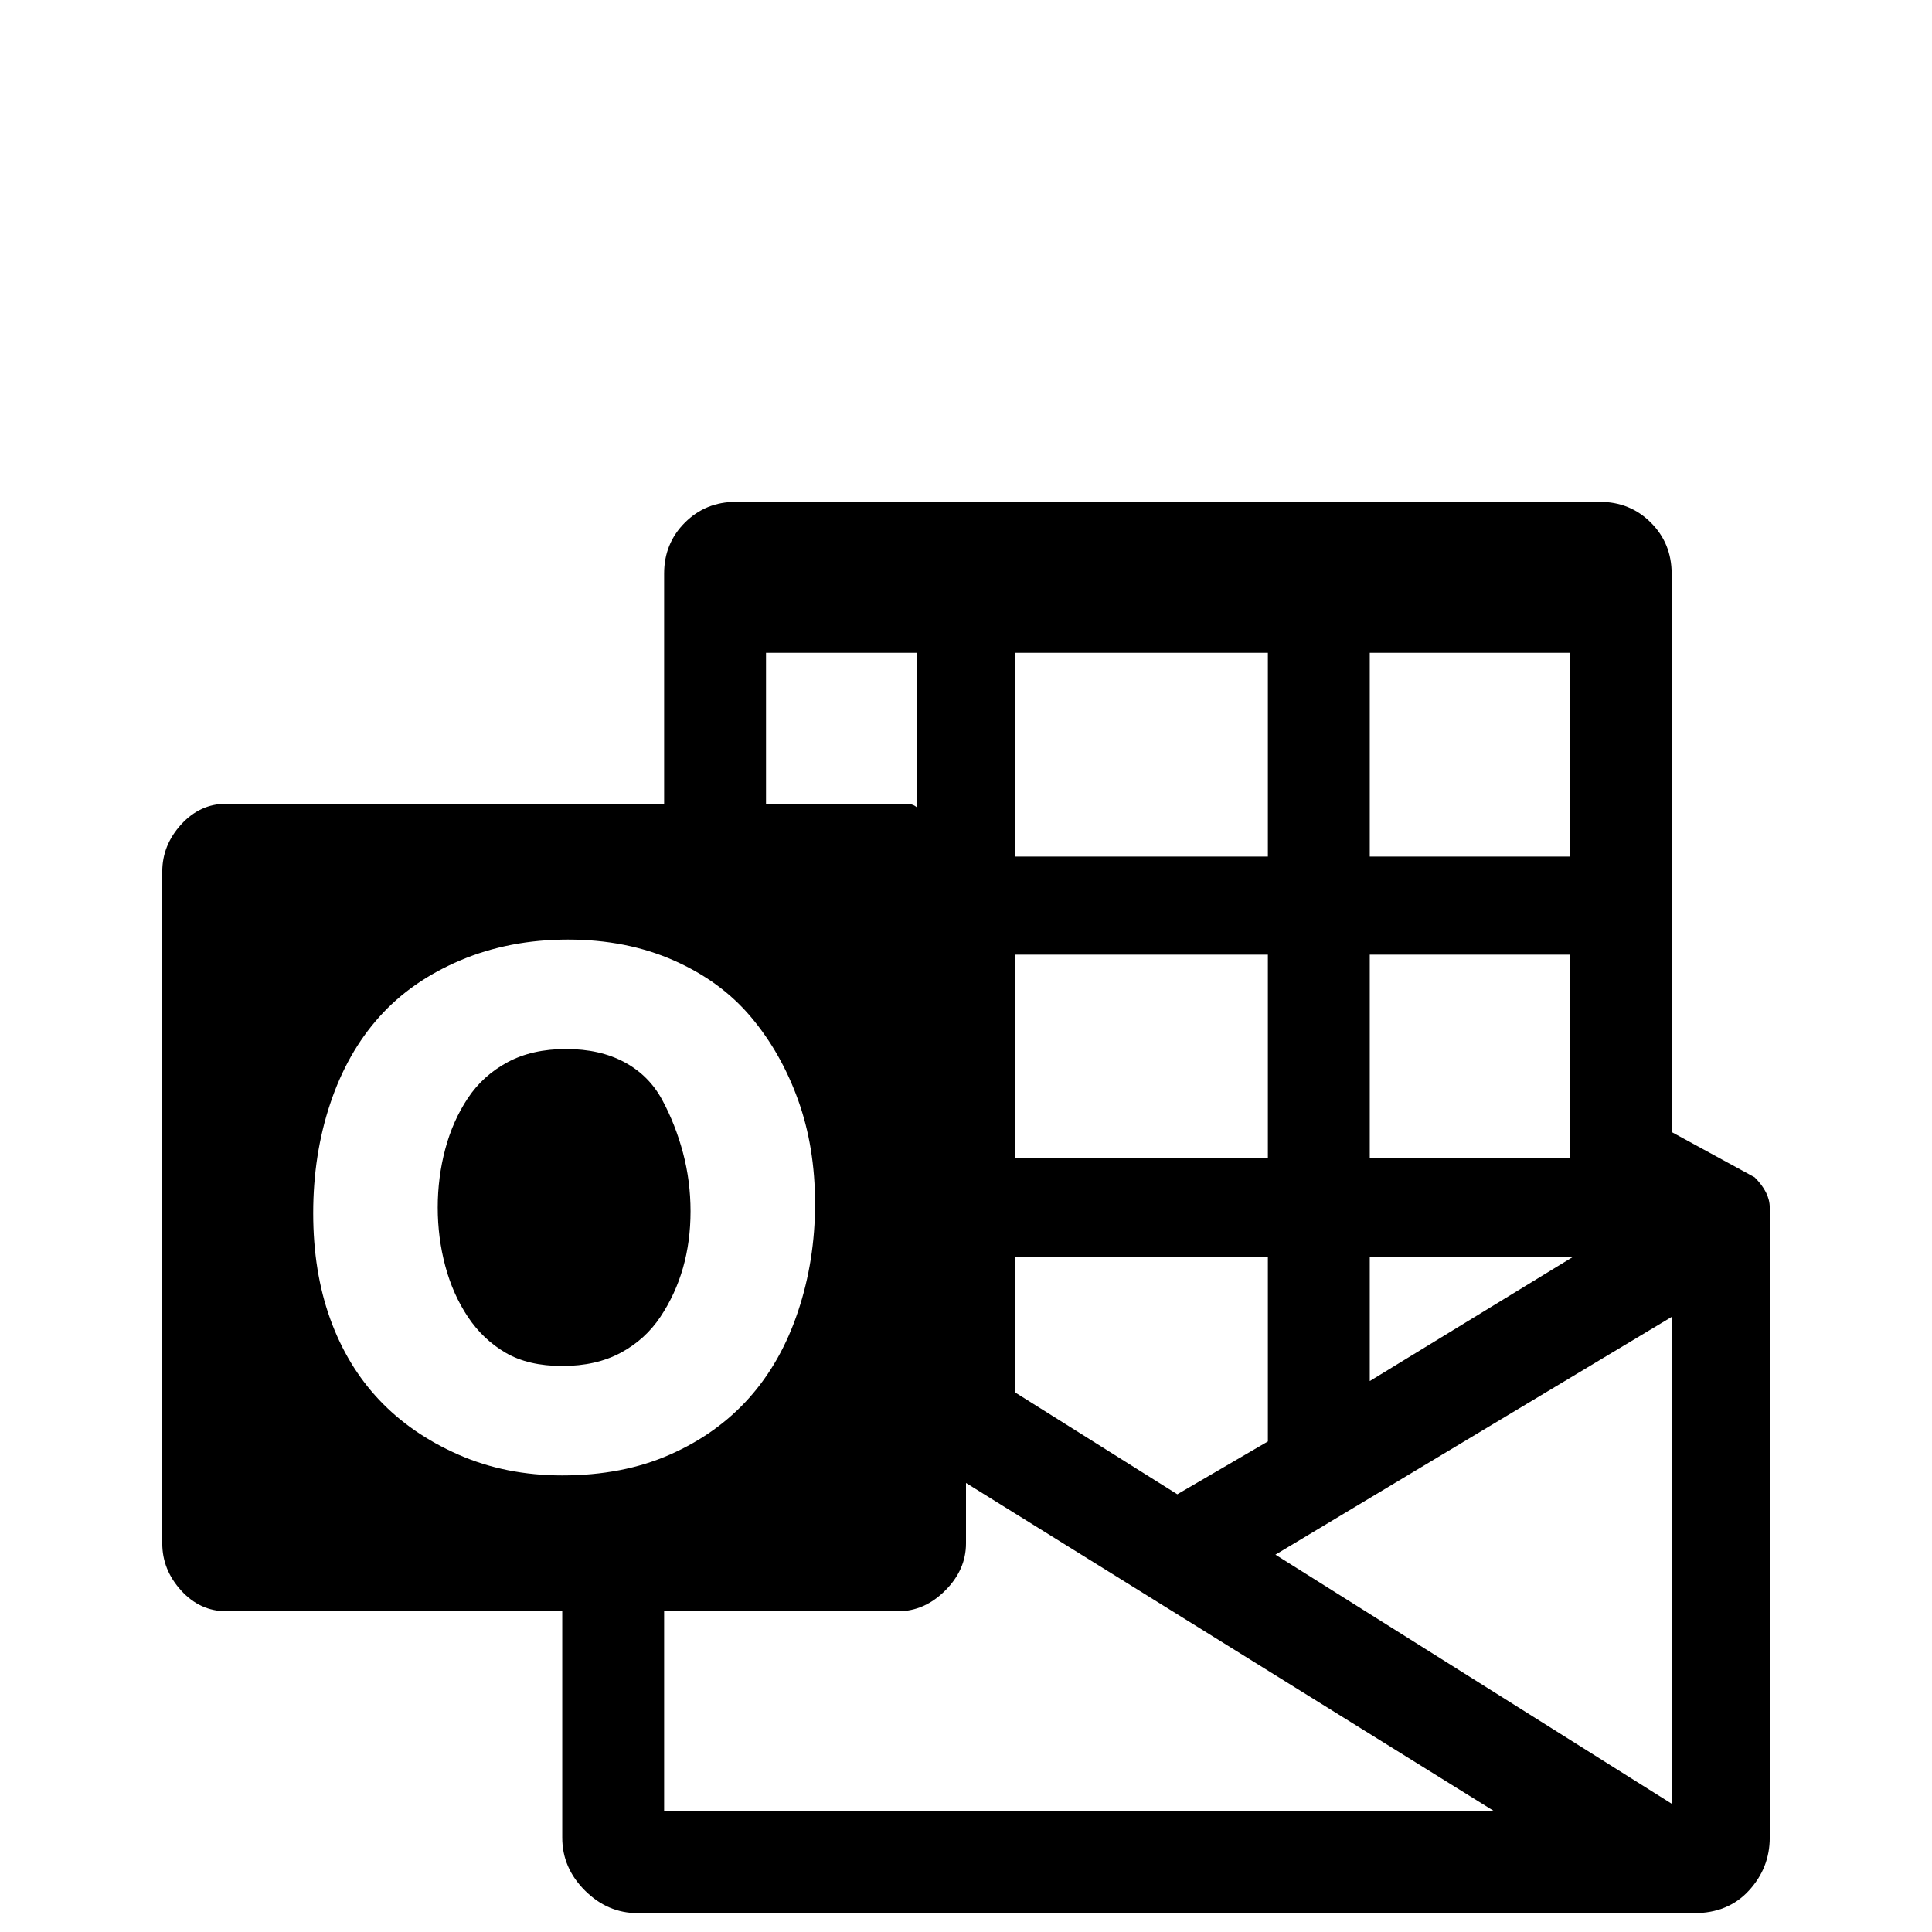 <svg xmlns="http://www.w3.org/2000/svg" viewBox="0 -512 512 512">
	<path fill="#000000" d="M183 -191Q183 -183 181 -176Q179 -169 175 -163Q171 -157 164.5 -153.5Q158 -150 149 -150Q140 -150 134 -153.5Q128 -157 124 -163Q120 -169 118 -176.5Q116 -184 116 -192Q116 -200 118 -207.5Q120 -215 124 -221Q128 -227 134.5 -230.5Q141 -234 150 -234Q159 -234 165.5 -230.5Q172 -227 175.5 -220.5Q179 -214 181 -206.5Q183 -199 183 -191ZM469 -192V-25Q469 -17 463.5 -11Q458 -5 449 -5H169Q161 -5 155 -11Q149 -17 149 -25V-85H60Q53 -85 48 -90.5Q43 -96 43 -103V-281Q43 -288 48 -293.5Q53 -299 60 -299H176V-360Q176 -368 181.5 -373.5Q187 -379 195 -379H424Q432 -379 437.5 -373.5Q443 -368 443 -360V-212L465 -200Q467 -198 468 -196Q469 -194 469 -192ZM363 -339V-285H416V-339ZM363 -259V-205H416V-259ZM363 -179V-146L417 -179ZM269 -339V-285H336V-339ZM269 -259V-205H336V-259ZM269 -179V-143L312 -116L336 -130V-179ZM203 -339V-299H240Q242 -299 243 -298V-339ZM149 -121Q165 -121 177.5 -126.5Q190 -132 198.5 -141.5Q207 -151 211.5 -164.5Q216 -178 216 -193Q216 -208 211.5 -220.5Q207 -233 199 -242.5Q191 -252 178.5 -257.5Q166 -263 150.5 -263Q135 -263 122 -257.5Q109 -252 100.5 -242.5Q92 -233 87.5 -219.5Q83 -206 83 -190.5Q83 -175 87.5 -162.5Q92 -150 100.5 -141Q109 -132 121.5 -126.5Q134 -121 149 -121ZM176 -32H396L256 -119V-103Q256 -96 250.5 -90.5Q245 -85 238 -85H176ZM443 -34V-163L338 -100Z"/>
</svg>